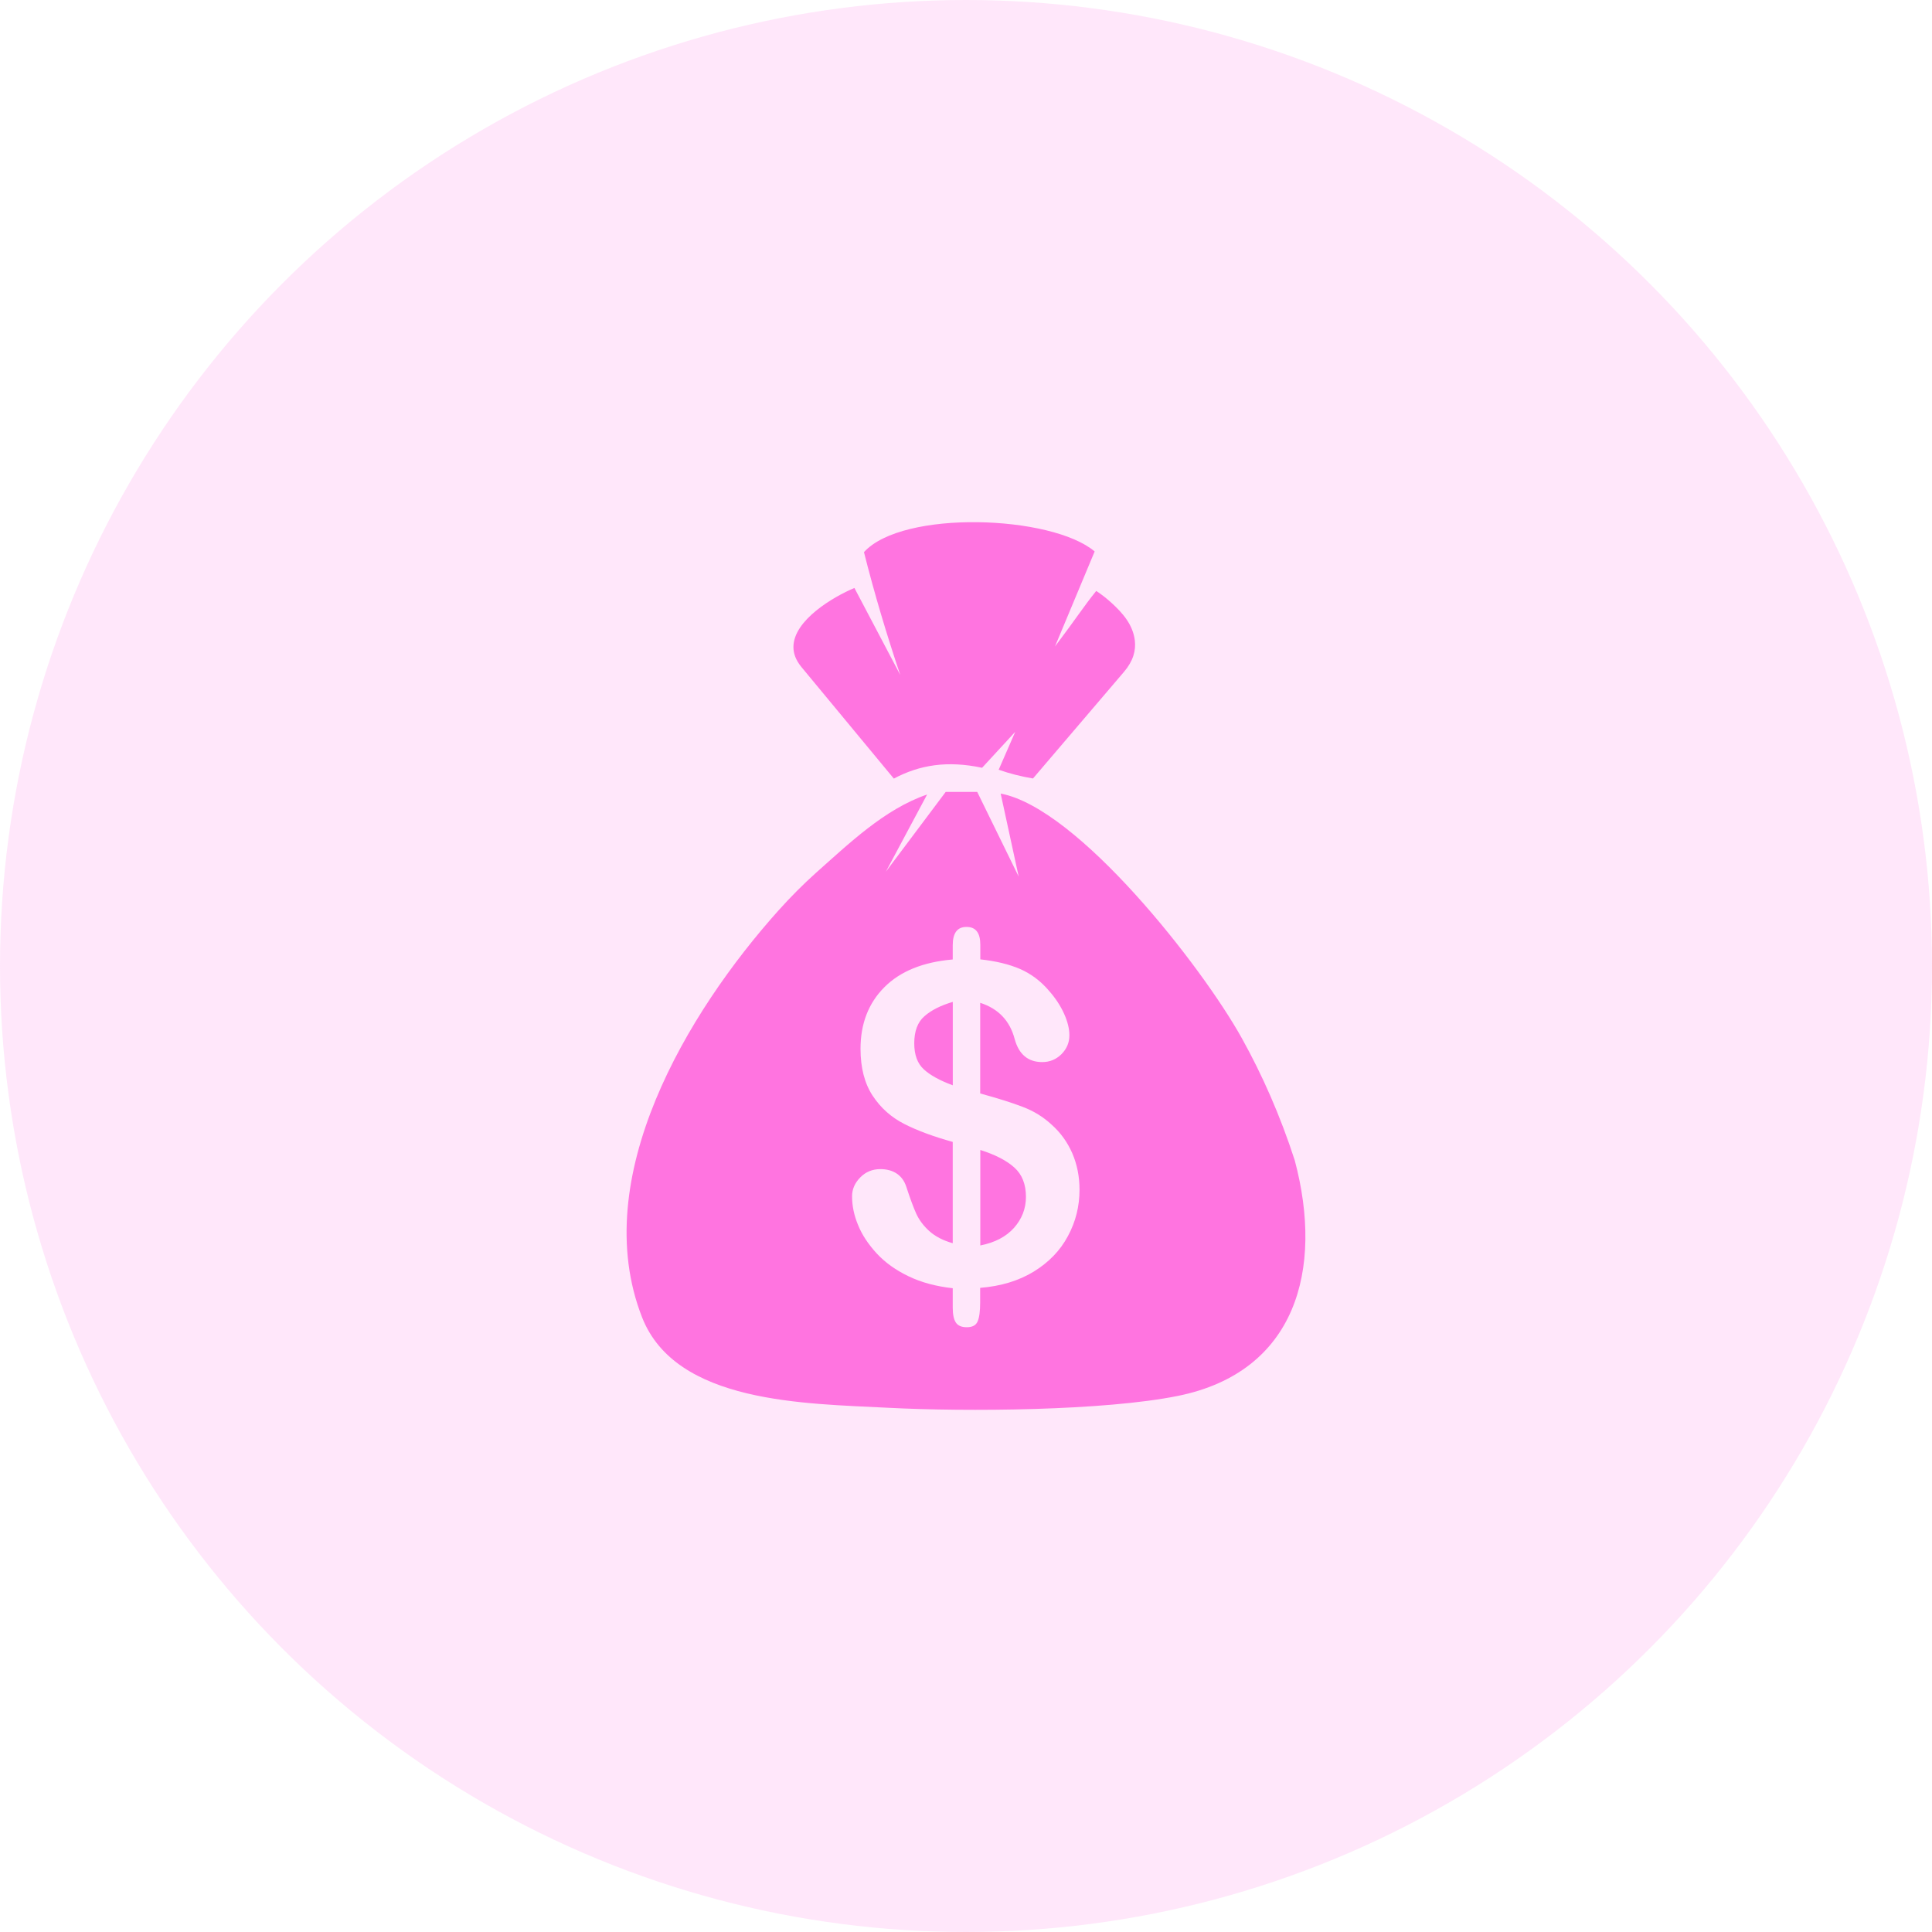 <svg xmlns="http://www.w3.org/2000/svg" width="37" height="37" viewBox="0 0 37 37" fill="none">
<circle cx="18.5" cy="18.5" r="18.5" fill="#FF74E0" fill-opacity="0.17"/>
<path fill-rule="evenodd" clip-rule="evenodd" d="M17.241 12.926C16.98 12.151 16.746 11.369 16.546 10.574C17.286 9.758 20.142 9.865 20.964 10.561L20.204 12.381C20.613 11.84 20.751 11.618 20.994 11.317C21.098 11.385 21.194 11.461 21.285 11.544C21.5 11.74 21.694 11.959 21.733 12.262C21.757 12.458 21.702 12.659 21.528 12.864L19.783 14.909C19.559 14.871 19.339 14.817 19.126 14.741C19.225 14.507 19.344 14.249 19.443 14.015L18.808 14.704C18.147 14.563 17.613 14.647 17.118 14.911L15.348 12.774C15.243 12.646 15.195 12.519 15.195 12.392C15.196 11.876 15.961 11.429 16.363 11.26L17.241 12.926ZM19.509 16.788L19.164 15.198C20.644 15.475 23.015 18.503 23.781 19.88C24.172 20.583 24.516 21.358 24.796 22.222C25.354 24.317 24.817 26.276 22.559 26.733C21.144 27.019 18.506 27.038 17.018 26.961C15.419 26.878 12.943 26.881 12.296 25.227C11.253 22.56 13.165 19.382 14.909 17.436C15.139 17.18 15.375 16.942 15.621 16.721C16.255 16.159 16.94 15.494 17.755 15.216L16.966 16.693L18.111 15.166H18.715L19.509 16.788ZM18.774 18.092V18.373C19.069 18.405 19.324 18.466 19.535 18.557C19.747 18.65 19.931 18.788 20.09 18.975C20.215 19.117 20.311 19.264 20.378 19.413C20.446 19.564 20.48 19.701 20.48 19.827C20.48 19.967 20.429 20.087 20.329 20.188C20.227 20.289 20.105 20.34 19.96 20.34C19.688 20.34 19.512 20.192 19.432 19.898C19.34 19.55 19.122 19.318 18.772 19.205V20.941C19.115 21.035 19.39 21.122 19.592 21.2C19.795 21.277 19.978 21.389 20.138 21.537C20.31 21.689 20.442 21.873 20.535 22.085C20.627 22.298 20.674 22.531 20.674 22.784C20.674 23.101 20.601 23.398 20.451 23.674C20.303 23.952 20.084 24.176 19.797 24.353C19.508 24.529 19.167 24.632 18.771 24.664V24.948C18.771 25.111 18.755 25.232 18.723 25.306C18.691 25.381 18.623 25.418 18.514 25.418C18.415 25.418 18.345 25.388 18.305 25.327C18.265 25.266 18.246 25.171 18.246 25.042V24.671C17.923 24.635 17.64 24.559 17.398 24.441C17.155 24.325 16.953 24.18 16.791 24.006C16.63 23.83 16.509 23.65 16.434 23.463C16.355 23.275 16.318 23.09 16.318 22.91C16.318 22.777 16.369 22.657 16.474 22.55C16.577 22.444 16.706 22.39 16.86 22.39C16.985 22.39 17.09 22.419 17.176 22.477C17.261 22.535 17.32 22.618 17.355 22.723C17.429 22.951 17.494 23.126 17.549 23.247C17.605 23.368 17.689 23.48 17.8 23.579C17.912 23.679 18.06 23.757 18.246 23.809V21.869C17.875 21.766 17.567 21.652 17.318 21.525C17.069 21.398 16.867 21.219 16.713 20.985C16.559 20.752 16.48 20.451 16.48 20.085C16.48 19.606 16.632 19.213 16.934 18.909C17.237 18.603 17.674 18.424 18.246 18.375V18.102C18.246 17.868 18.334 17.752 18.507 17.752C18.686 17.75 18.774 17.864 18.774 18.092ZM18.247 20.785V19.187C18.015 19.256 17.833 19.347 17.704 19.462C17.573 19.575 17.509 19.75 17.509 19.981C17.509 20.199 17.569 20.367 17.692 20.479C17.813 20.591 17.998 20.693 18.247 20.785ZM18.774 22.023V23.852C19.053 23.797 19.267 23.685 19.42 23.514C19.571 23.343 19.648 23.146 19.648 22.921C19.648 22.679 19.574 22.492 19.425 22.359C19.278 22.226 19.061 22.114 18.774 22.023Z" fill="#FF74E0"/>
</svg>